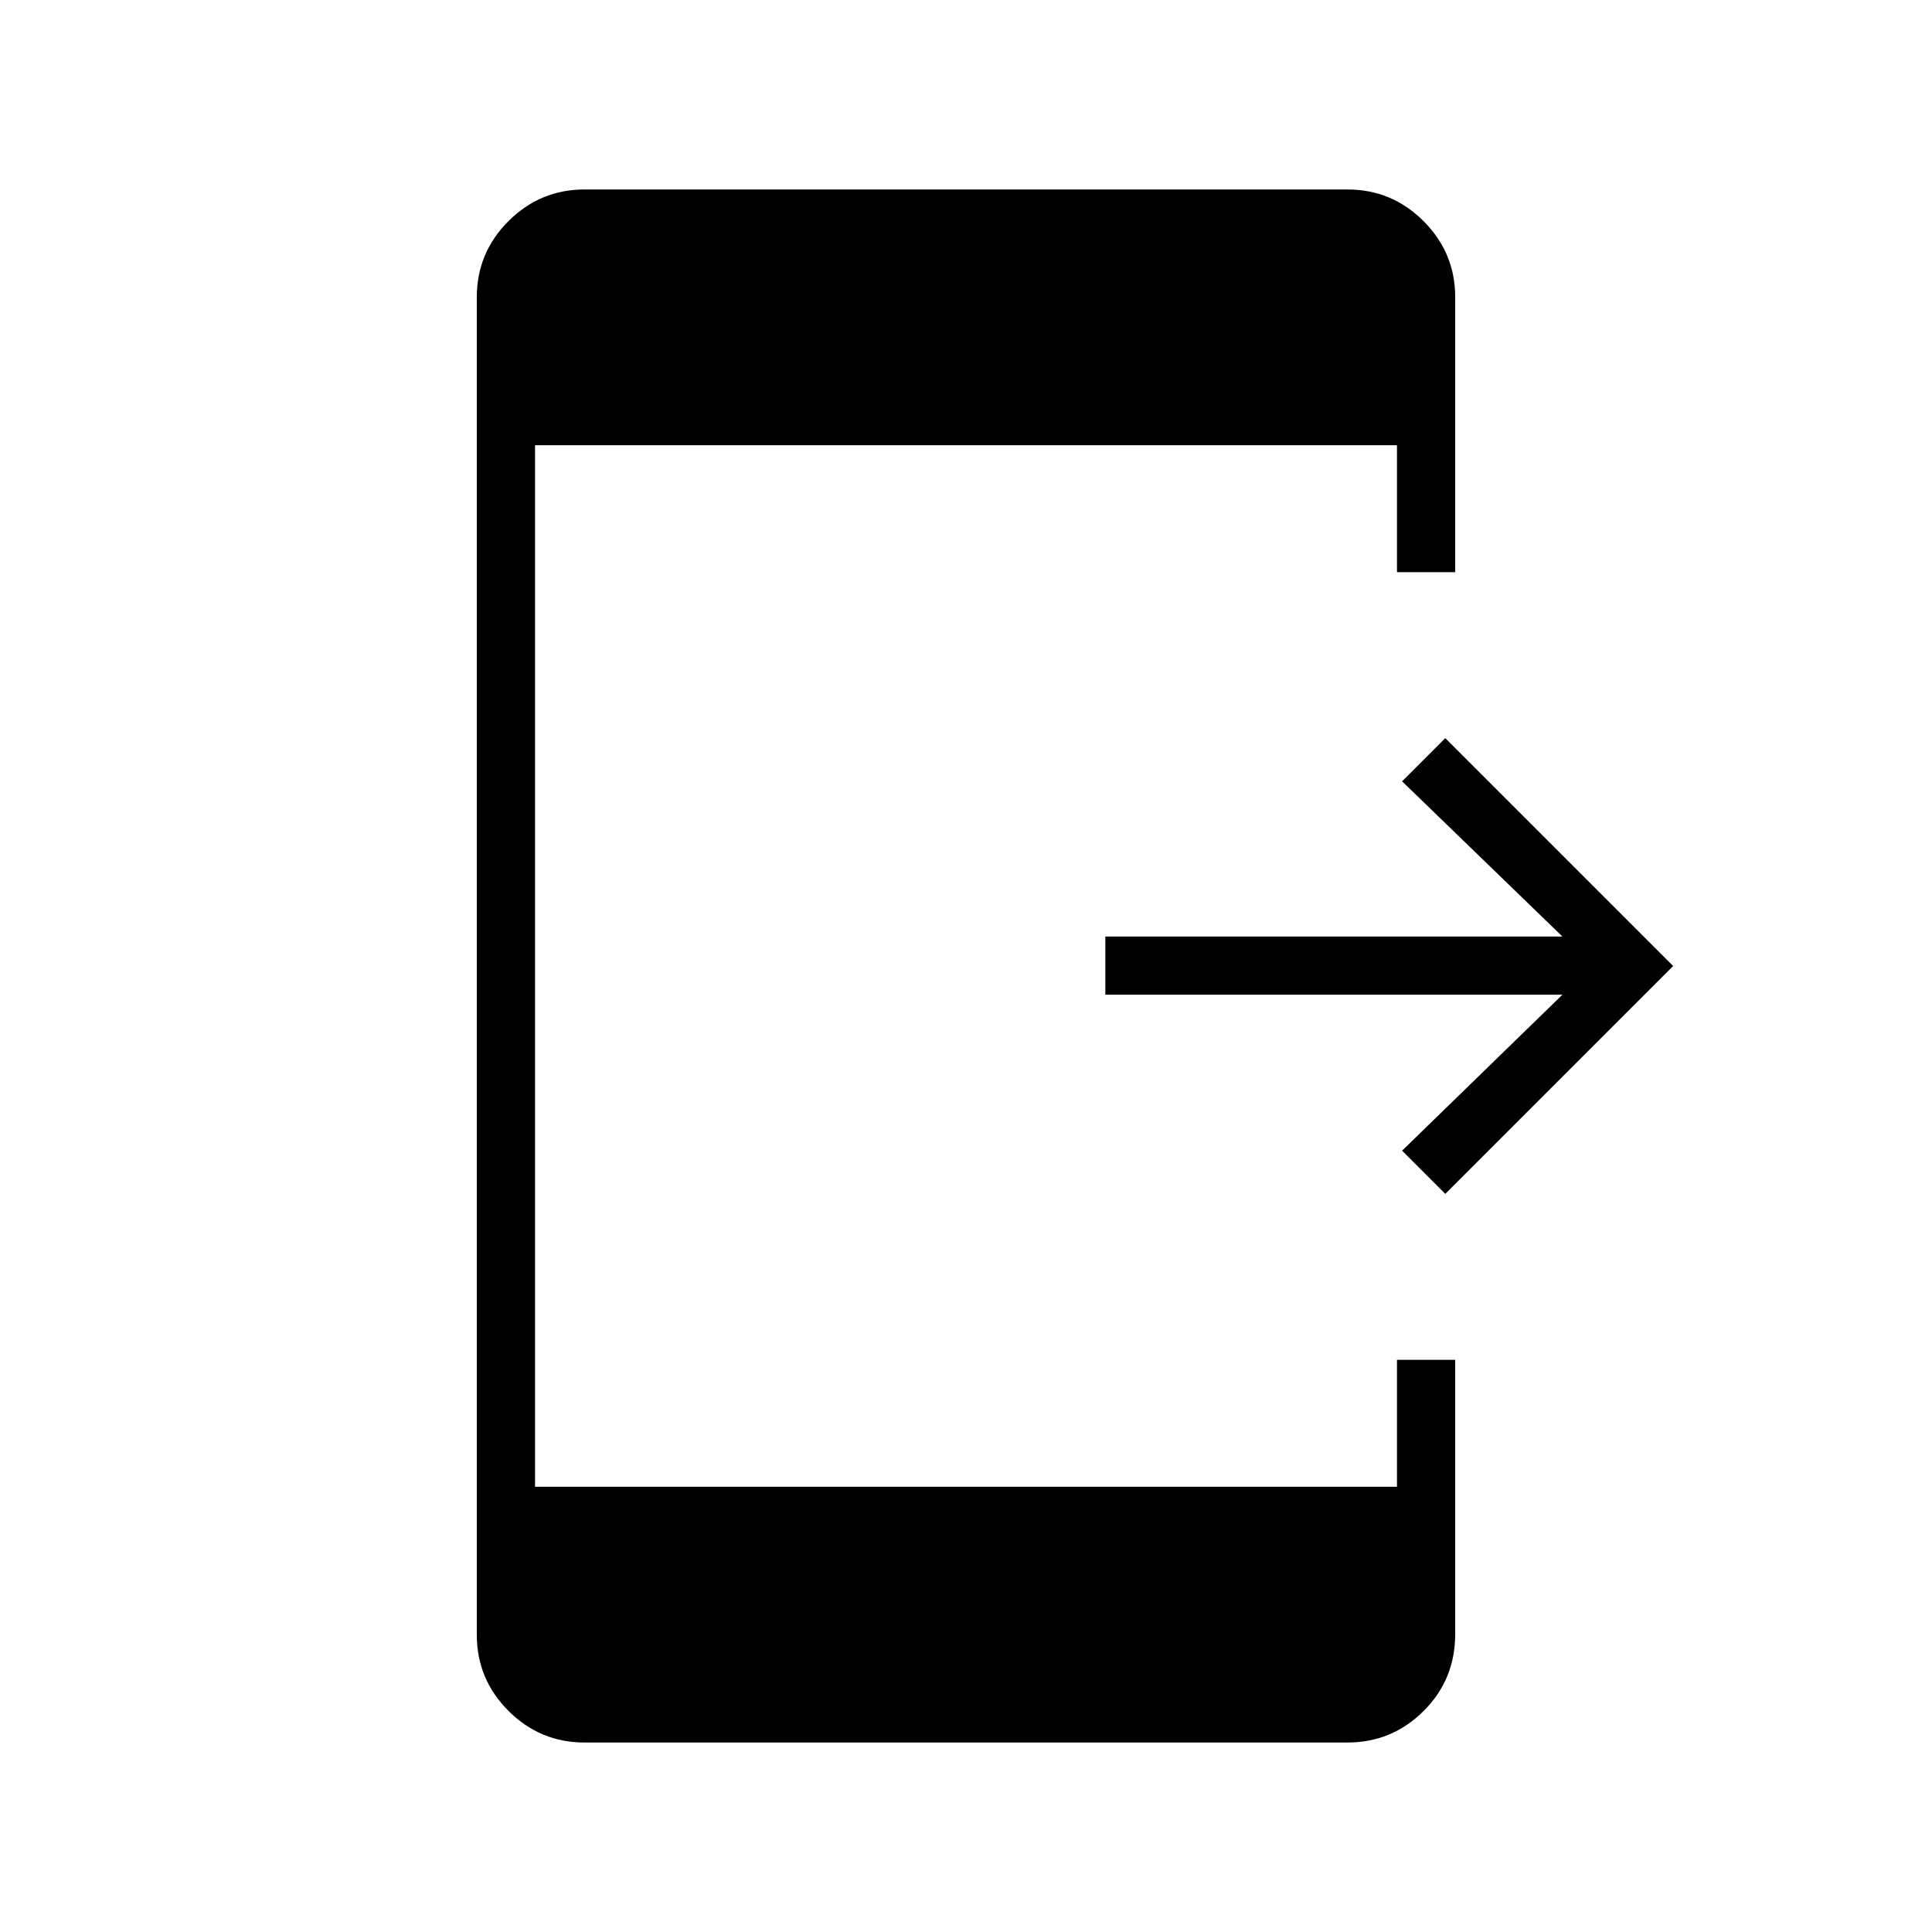 <svg xmlns="http://www.w3.org/2000/svg" height="20" viewBox="0 -960 960 960" width="20"><path d="m718.15-366.77-21.46-21.46 79.66-77.5H549.23v-28.92h227.12l-79.66-77.12 21.46-21.46L831.38-480 718.15-366.77ZM290.46-94.15q-22.08 0-37.81-15.73-15.73-15.73-15.73-37.81v-664.62q0-22.08 15.73-37.81 15.73-15.73 37.81-15.73h379.08q22.08 0 37.81 15.73 15.73 15.73 15.73 37.81v136.62h-28.93v-63.08h-428.3v517.54h428.3v-63.08h28.93v136.25q0 22.64-15.73 38.28-15.73 15.63-37.81 15.63H290.46Z"/></svg>